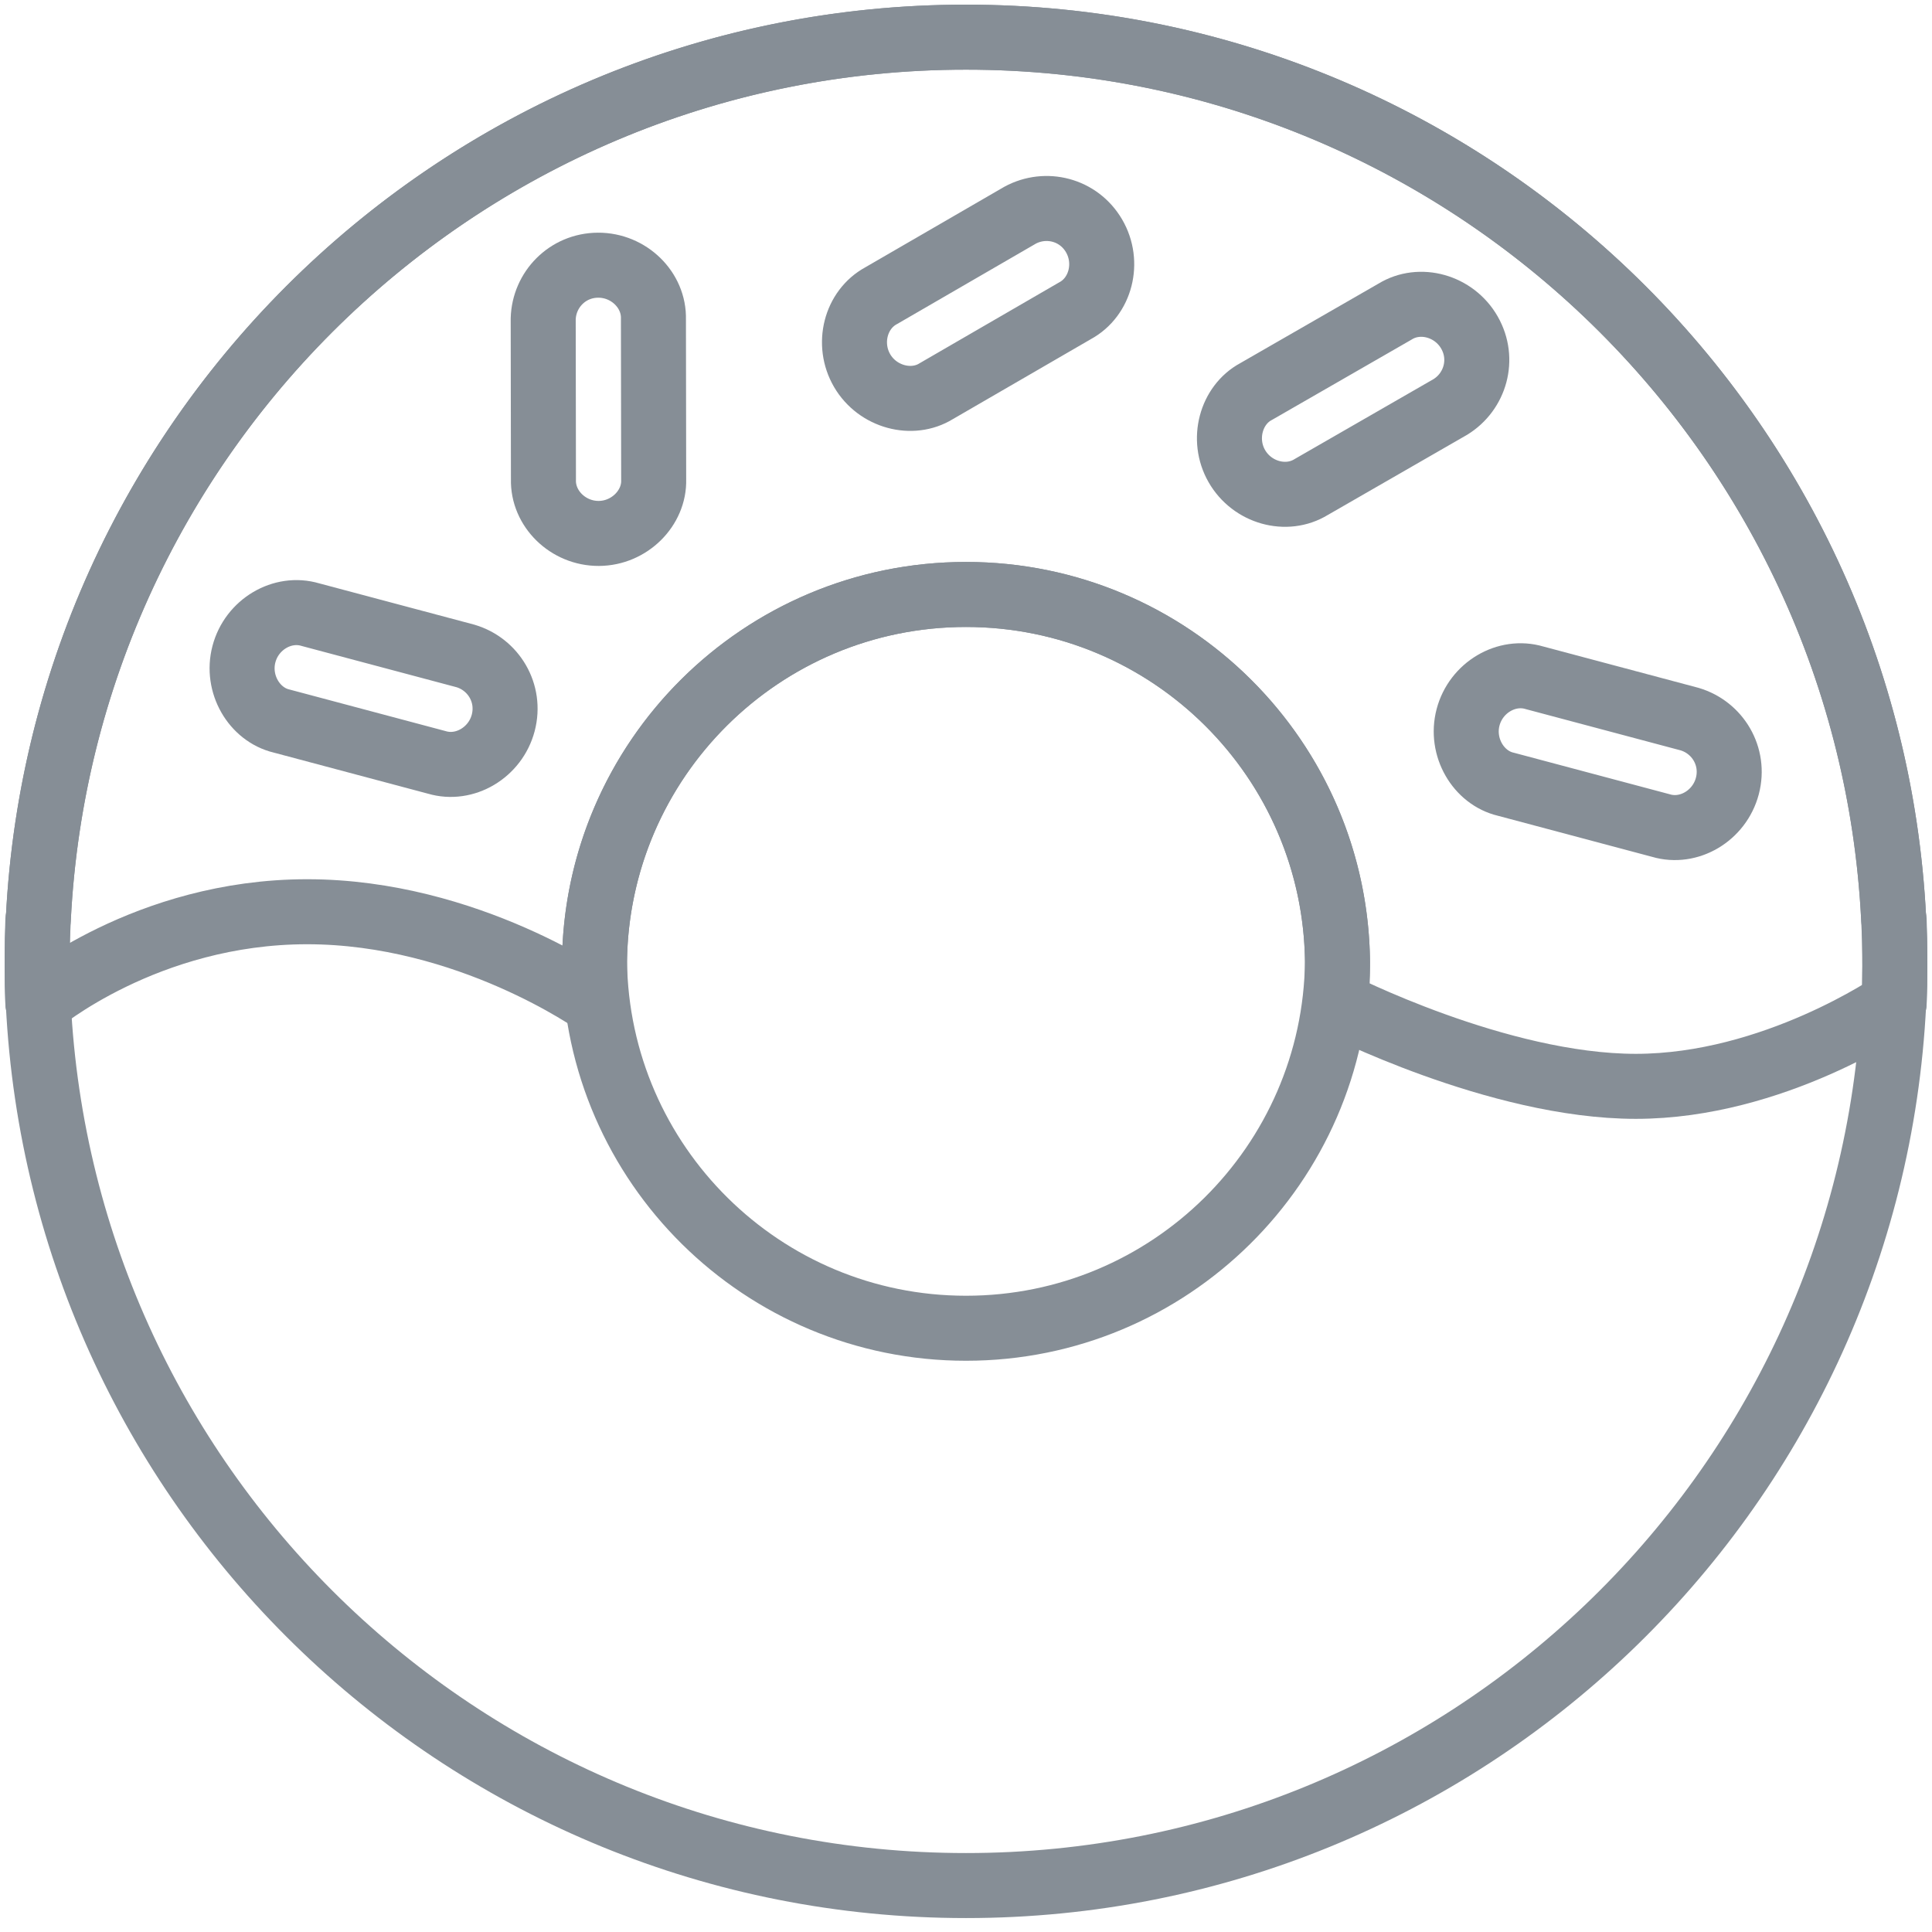 <?xml version="1.0" encoding="UTF-8"?>
<svg width="104px" height="104px" viewBox="0 0 104 104" version="1.1" xmlns="http://www.w3.org/2000/svg" xmlns:xlink="http://www.w3.org/1999/xlink">
    <!-- Generator: Sketch 46 (44423) - http://www.bohemiancoding.com/sketch -->
    <title>food-60</title>
    <desc>Created with Sketch.</desc>
    <defs></defs>
    <g id="ALL" stroke="none" stroke-width="1" fill="none" fill-rule="evenodd" stroke-linecap="round" stroke-linejoin="round">
        <g id="Secondary" transform="translate(-4231, -6565)" stroke="#868E96" stroke-width="3.5">
            <g id="food-60" transform="translate(4233, 6567)">
                <path d="M99.939,52 C98.636,78.453 76.776,99.5 50,99.5 C23.224,99.5 1.364,78.453 0.061,52 L0.039,52 C0.013,51.337 0,50.67 0,50 C0,49.917 0,49.833 0.001,49.75 C0,49.667 0,49.583 0,49.5 C0,48.83 0.013,48.163 0.039,47.5 L0.061,47.5 C1.364,21.047 23.224,0 50,0 C76.776,0 98.636,21.047 99.939,47.5 L99.961,47.5 L99.961,47.5 C99.987,48.163 100,48.83 100,49.5 C100,49.583 100,49.667 99.999,49.75 C100,49.833 100,49.917 100,50 C100,50.67 99.987,51.337 99.961,52 L99.961,52 L99.939,52 Z M69.998,49.75 C69.865,38.82 60.962,30 50,30 C39.038,30 30.135,38.82 30.002,49.75 C30.135,60.681 39.038,69.5 50,69.5 C60.962,69.5 69.865,60.681 69.998,49.75 Z" id="Layer-1"></path>
                <path d="M100,50 C100,22.386 77.614,0 50,0 C22.386,0 0,22.386 0,50 C0,50.67 0.013,51.337 0.039,52 C0.039,52 5.864,47.079 14.533,47.079 C23.201,47.079 30.099,52 30.099,52 C30.033,51.342 30,50.675 30,50 C30,38.954 38.954,30 50,30 C61.046,30 70,38.954 70,50 C70,50.675 69.967,51.342 69.901,52 C69.901,52 78.626,56.478 86.057,56.478 C93.487,56.478 99.961,52 99.961,52 C99.987,51.337 100,50.67 100,50 Z" id="Layer-2"></path>
                <path d="M12.874,34.653 L20.368,30.341 C21.703,29.52 23.55,30.033 24.372,31.47 C25.193,32.908 24.68,34.653 23.345,35.474 L15.851,39.786 C14.517,40.607 12.669,40.094 11.848,38.657 C11.026,37.22 11.54,35.371 12.874,34.653 L12.874,34.653 Z" id="Layer-3" transform="translate(18.11, 35.063) scale(-1, 1) rotate(-165) translate(-18.11, -35.063) "></path>
                <path d="M65.603,19.084 L73.097,14.773 C74.432,13.951 76.28,14.465 77.101,15.902 C77.922,17.339 77.409,19.084 76.074,19.905 L68.581,24.217 C67.246,25.038 65.398,24.525 64.577,23.088 C63.755,21.651 64.269,19.803 65.603,19.084 L65.603,19.084 Z" id="Layer-4"></path>
                <path d="M24.979,19.084 L32.472,14.773 C33.807,13.951 35.655,14.465 36.476,15.902 C37.297,17.339 36.784,19.084 35.45,19.905 L27.956,24.217 C26.621,25.038 24.773,24.525 23.952,23.088 C23.131,21.651 23.644,19.803 24.979,19.084 L24.979,19.084 Z" id="Layer-5" transform="translate(30.214, 19.495) scale(-1, 1) rotate(-60) translate(-30.214, -19.495) "></path>
                <path d="M45.416,13.912 L52.91,9.601 C54.244,8.779 56.092,9.292 56.913,10.73 C57.734,12.167 57.221,13.912 55.887,14.733 L48.393,19.045 C47.058,19.866 45.211,19.353 44.389,17.916 C43.568,16.479 44.081,14.631 45.416,13.912 L45.416,13.912 Z" id="Layer-6" transform="translate(50.651, 14.323) scale(-1, 1) rotate(-120) translate(-50.651, -14.323) "></path>
                <path d="M78.769,38.051 L86.263,33.739 C87.598,32.918 89.445,33.431 90.267,34.869 C91.088,36.306 90.575,38.051 89.24,38.872 L81.746,43.184 C80.412,44.005 78.564,43.492 77.743,42.055 C76.921,40.618 77.435,38.769 78.769,38.051 L78.769,38.051 Z" id="Layer-7" transform="translate(84.005, 38.462) scale(-1, 1) rotate(-165) translate(-84.005, -38.462) "></path>
            </g>
        </g>
    </g>
</svg>